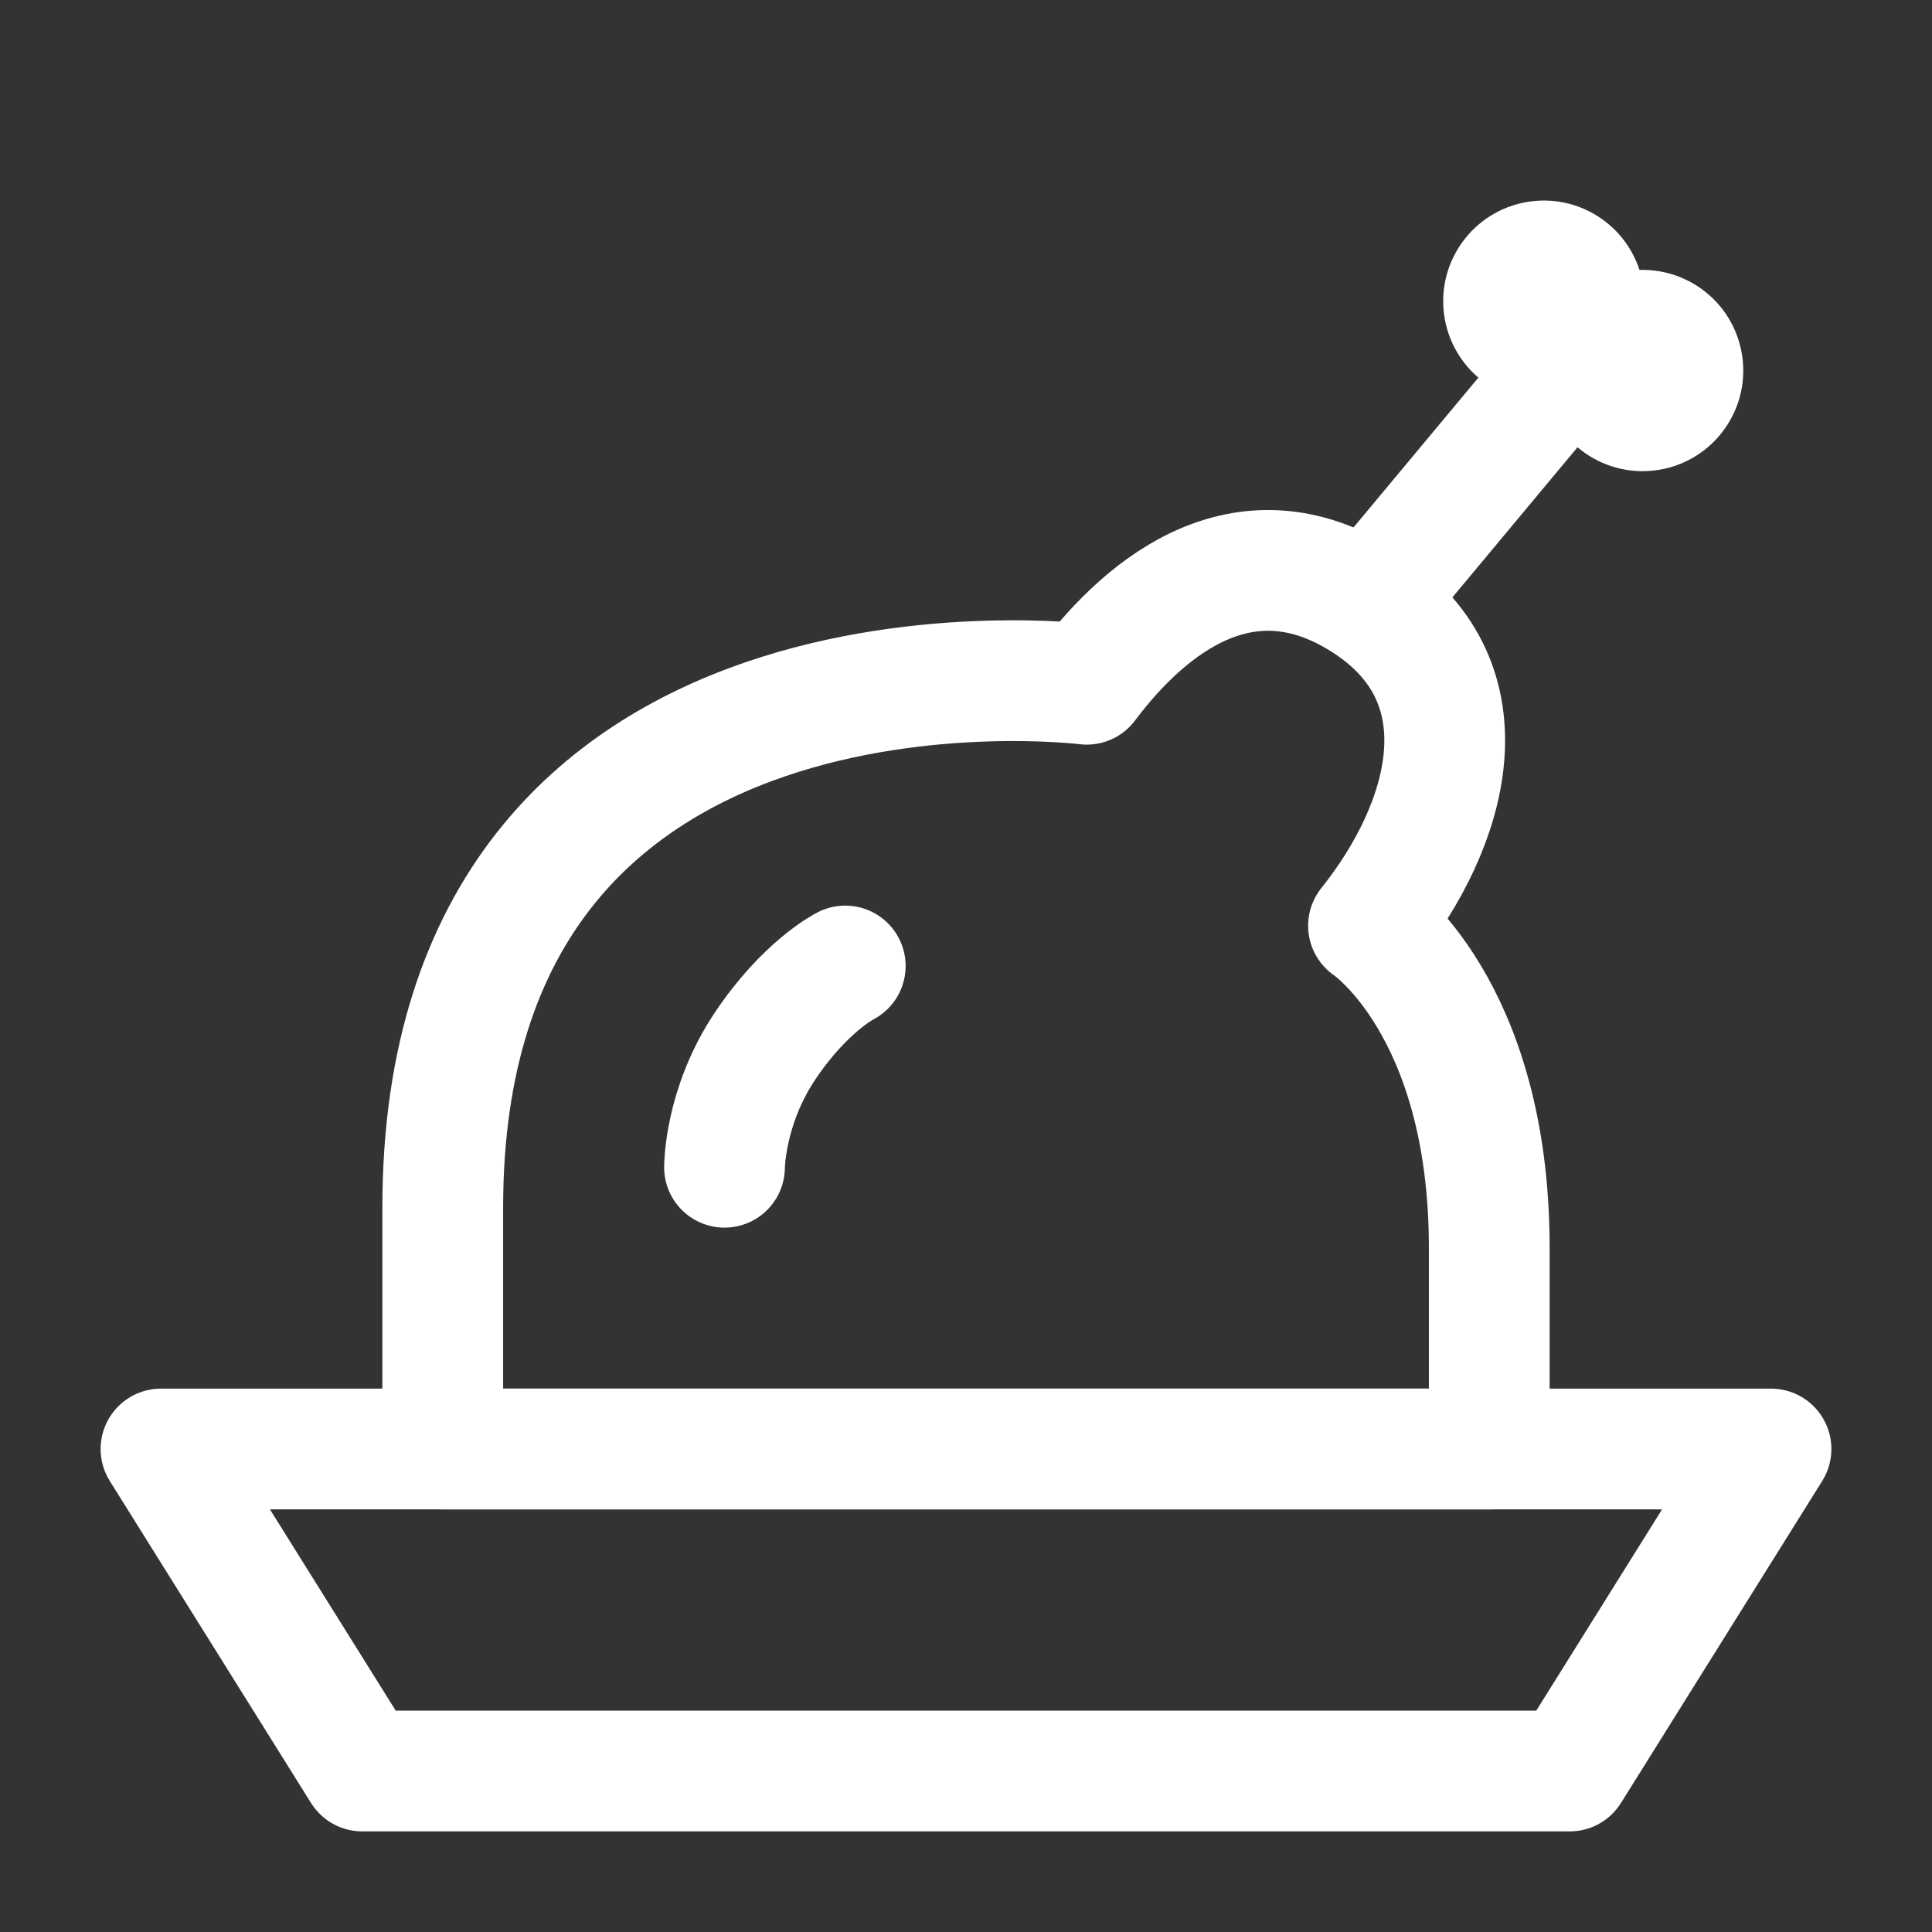 <?xml version="1.0" encoding="UTF-8"?><svg width="32" height="32" viewBox="0 0 48 48" fill="none" xmlns="http://www.w3.org/2000/svg"><rect x="0" y="0" width="48" height="48" fill="#333333" stroke="none"/><path d="M4 36H44L39 44H9L4 36Z" stroke="#ffffff" stroke-width="3" stroke-linecap="round" stroke-linejoin="round"/><path d="M11 30V36H37L37 31C37 25 34 23 34 23C36 20.5 37 17 34 15C31 13 28.5 15 27 17C27 17 11 15 11 30Z" fill="none" stroke="#ffffff" stroke-width="3" stroke-linecap="round" stroke-linejoin="round"/><path d="M21 24C21 24 20 24.5 19 26C18 27.5 18 29 18 29" stroke="#ffffff" stroke-width="3" stroke-linecap="round"/><path d="M39 9C38.467 9.64 35.444 13.267 34 15" stroke="#ffffff" stroke-width="3"/><circle cx="38.356" cy="7.483" r="2.5" transform="rotate(35.072 38.356 7.483)" fill="#ffffff"/><circle cx="40.811" cy="9.206" r="2.5" transform="rotate(35.072 40.811 9.206)" fill="#ffffff"/></svg>